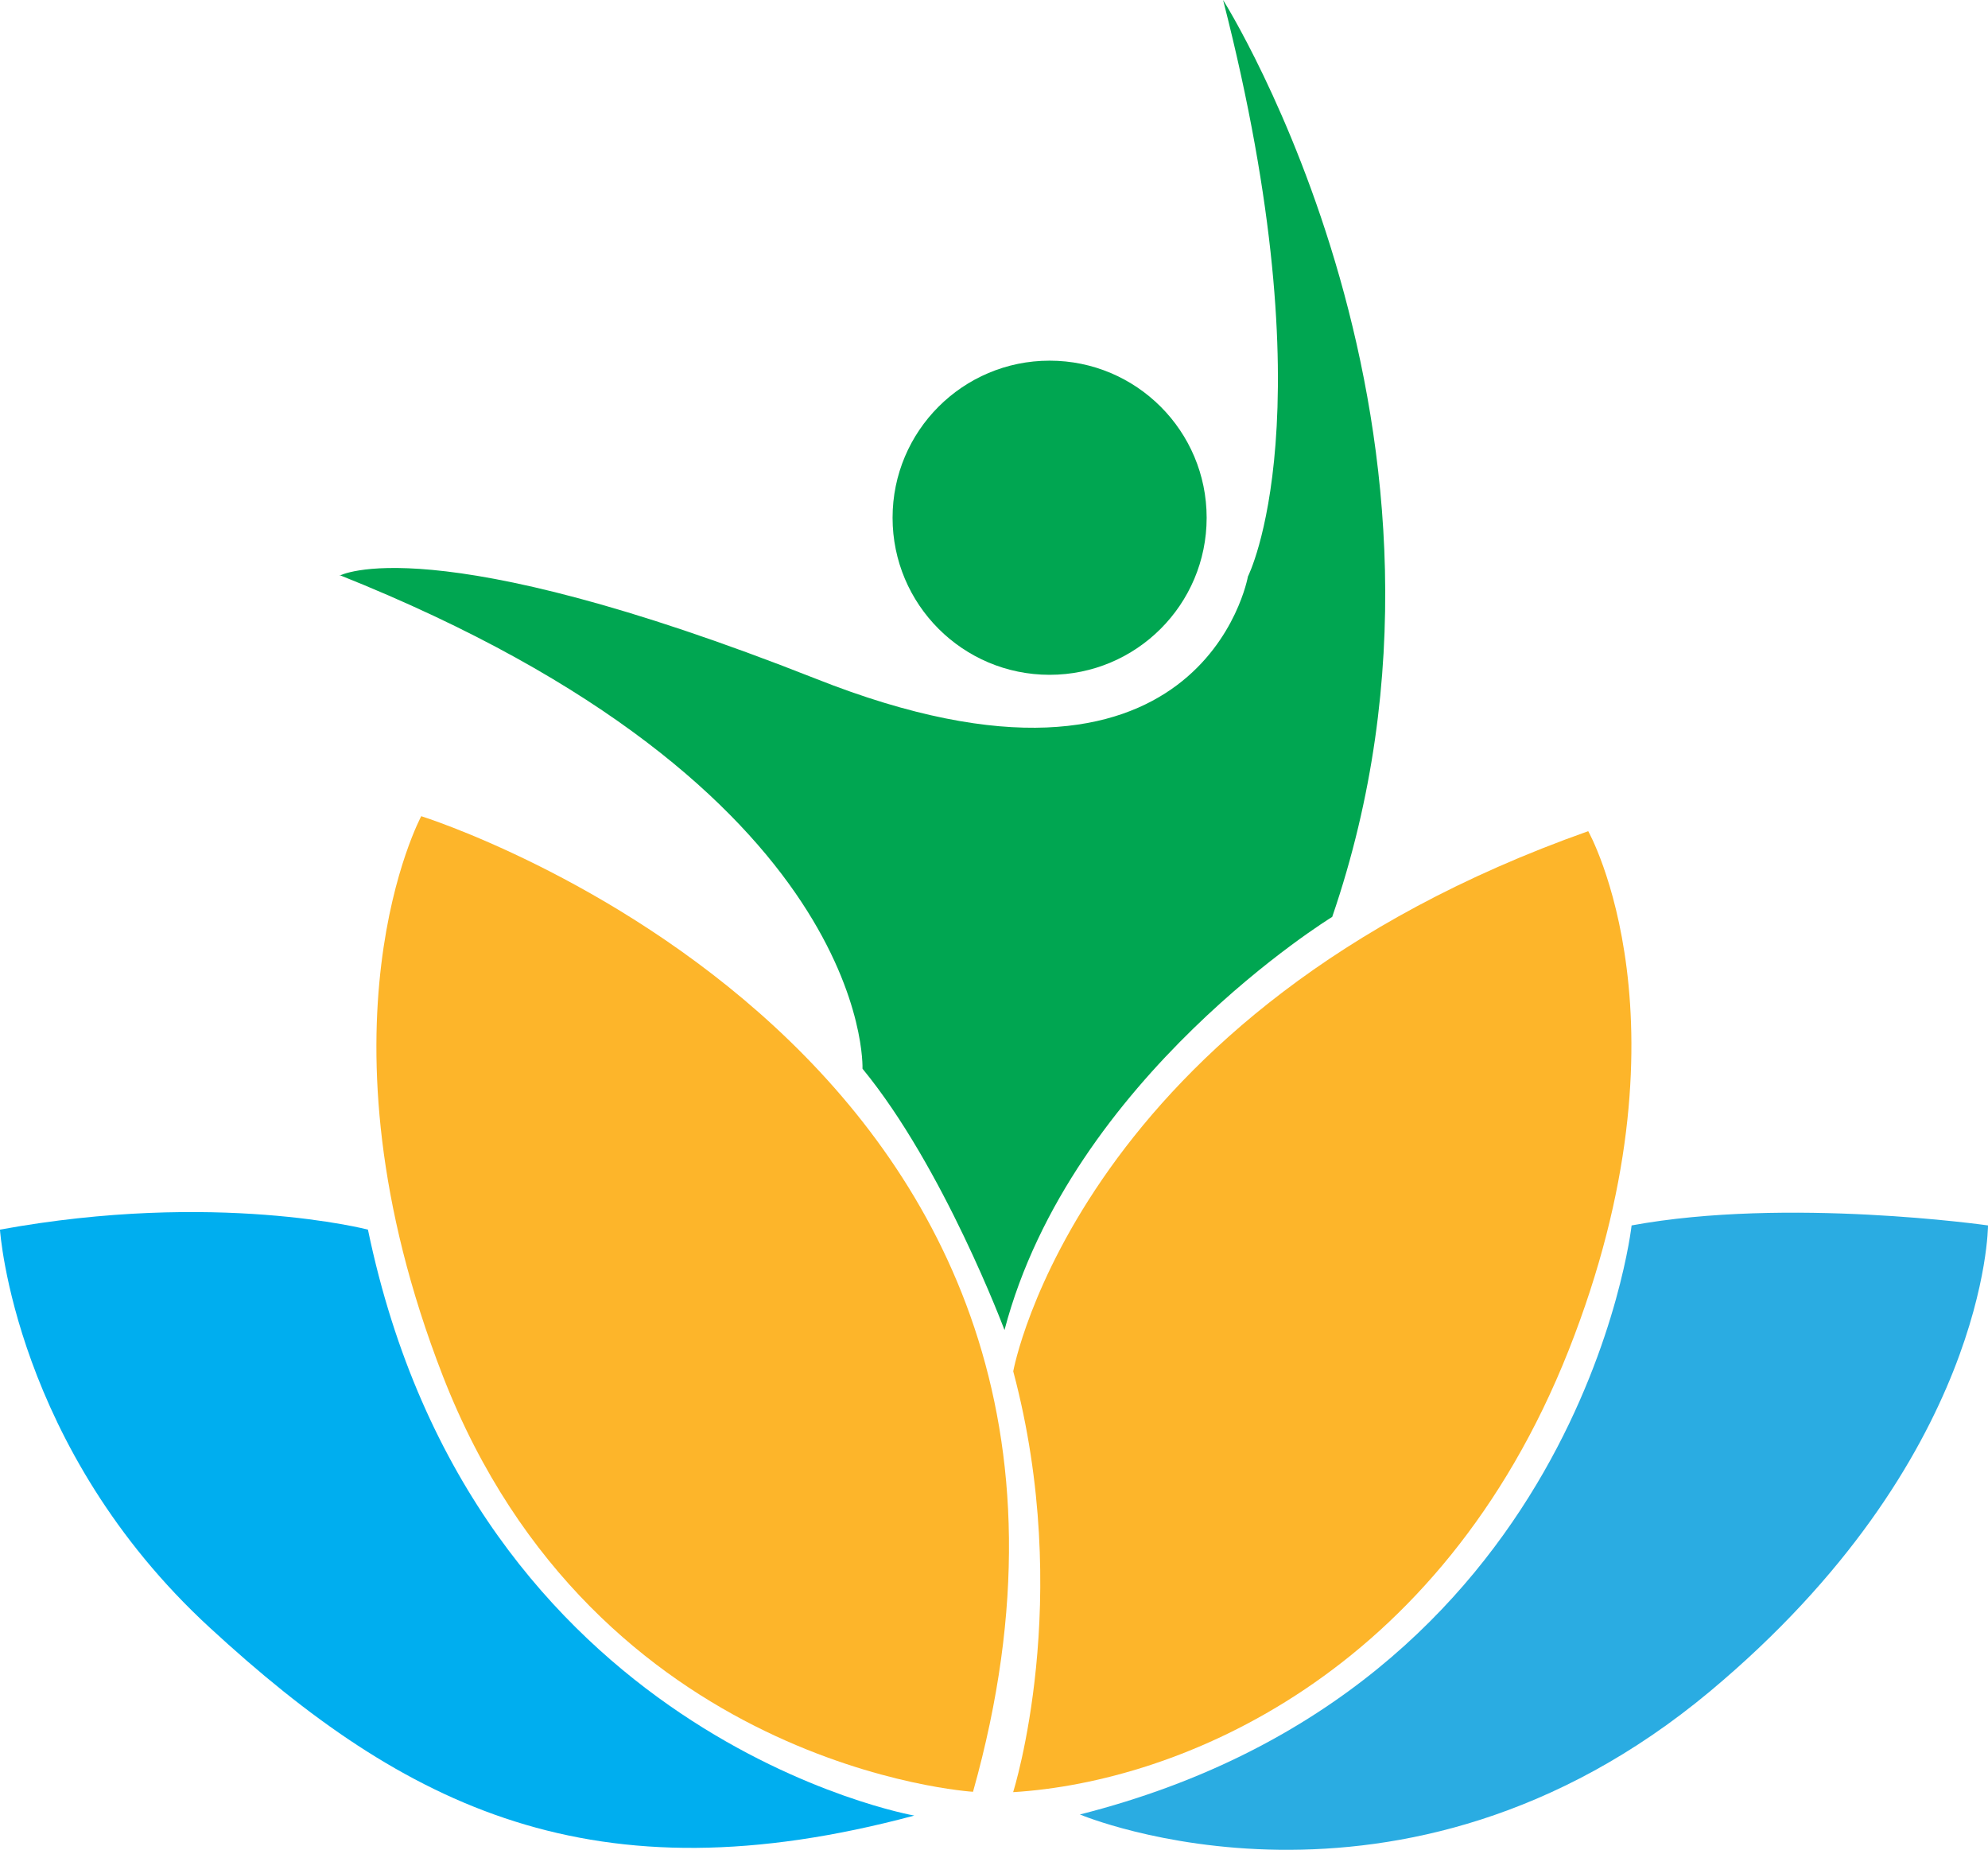 <?xml version="1.0" encoding="UTF-8"?>
<svg id="Layer_2" data-name="Layer 2" xmlns="http://www.w3.org/2000/svg" viewBox="0 0 56.84 52.88">
  <defs>
    <style>
      .cls-1 {
        fill: #fdb52a;
      }

      .cls-2 {
        fill: #2aace2;
      }

      .cls-3 {
        fill: #00aeef;
      }

      .cls-4 {
        fill: #00a651;
      }
    </style>
  </defs>
  <g id="Layer_1-2" data-name="Layer 1">
    <g>
      <path class="cls-4" d="m34.5,14.8c0,2.48-2.01,4.49-4.49,4.49-2.48,0-4.49-2.01-4.49-4.49h0c0-2.48,2.01-4.49,4.49-4.49,2.48,0,4.49,2.01,4.49,4.49"/>
      <path class="cls-4" d="m9.7,16.46s2.55-1.43,13.62,2.94c11.07,4.39,12.36-2.92,12.36-2.92,0,0,2.34-4.59-.71-16.48,0,0,7.85,12.42,3.12,26.21,0,0-7.47,4.58-9.37,11.81,0,0-1.74-4.65-4.06-7.47,0,0,.32-8.02-14.95-14.11v.02Z"/>
      <path class="cls-1" d="m12.04,23.33s21.72,6.78,15.78,27.89c0,0-10.79-.66-15.16-11.89-3.88-9.99-.61-16.01-.61-16.01h0Z"/>
      <path class="cls-1" d="m28.97,51.22s1.74-5.49,0-12.02c0,0,1.86-10.28,16.44-15.44,0,0,3.12,5.53-.56,14.84-3.68,9.29-11.14,12.34-15.88,12.63h0Z"/>
      <path class="cls-3" d="m0,35.16s.41,6.23,6,11.37c5.59,5.15,10.96,7.83,20.14,5.37,0,0-12.6-2.21-15.62-16.75,0,0-4.34-1.13-10.52,0"/>
      <path class="cls-2" d="m30.88,51.87s9.16,3.86,18.01-3.52c7.95-6.64,7.95-13.32,7.95-13.32,0,0-5.74-.82-10.19,0,0,0-1.46,13.22-15.78,16.84h0Z"/>
    </g>
  </g>
</svg>